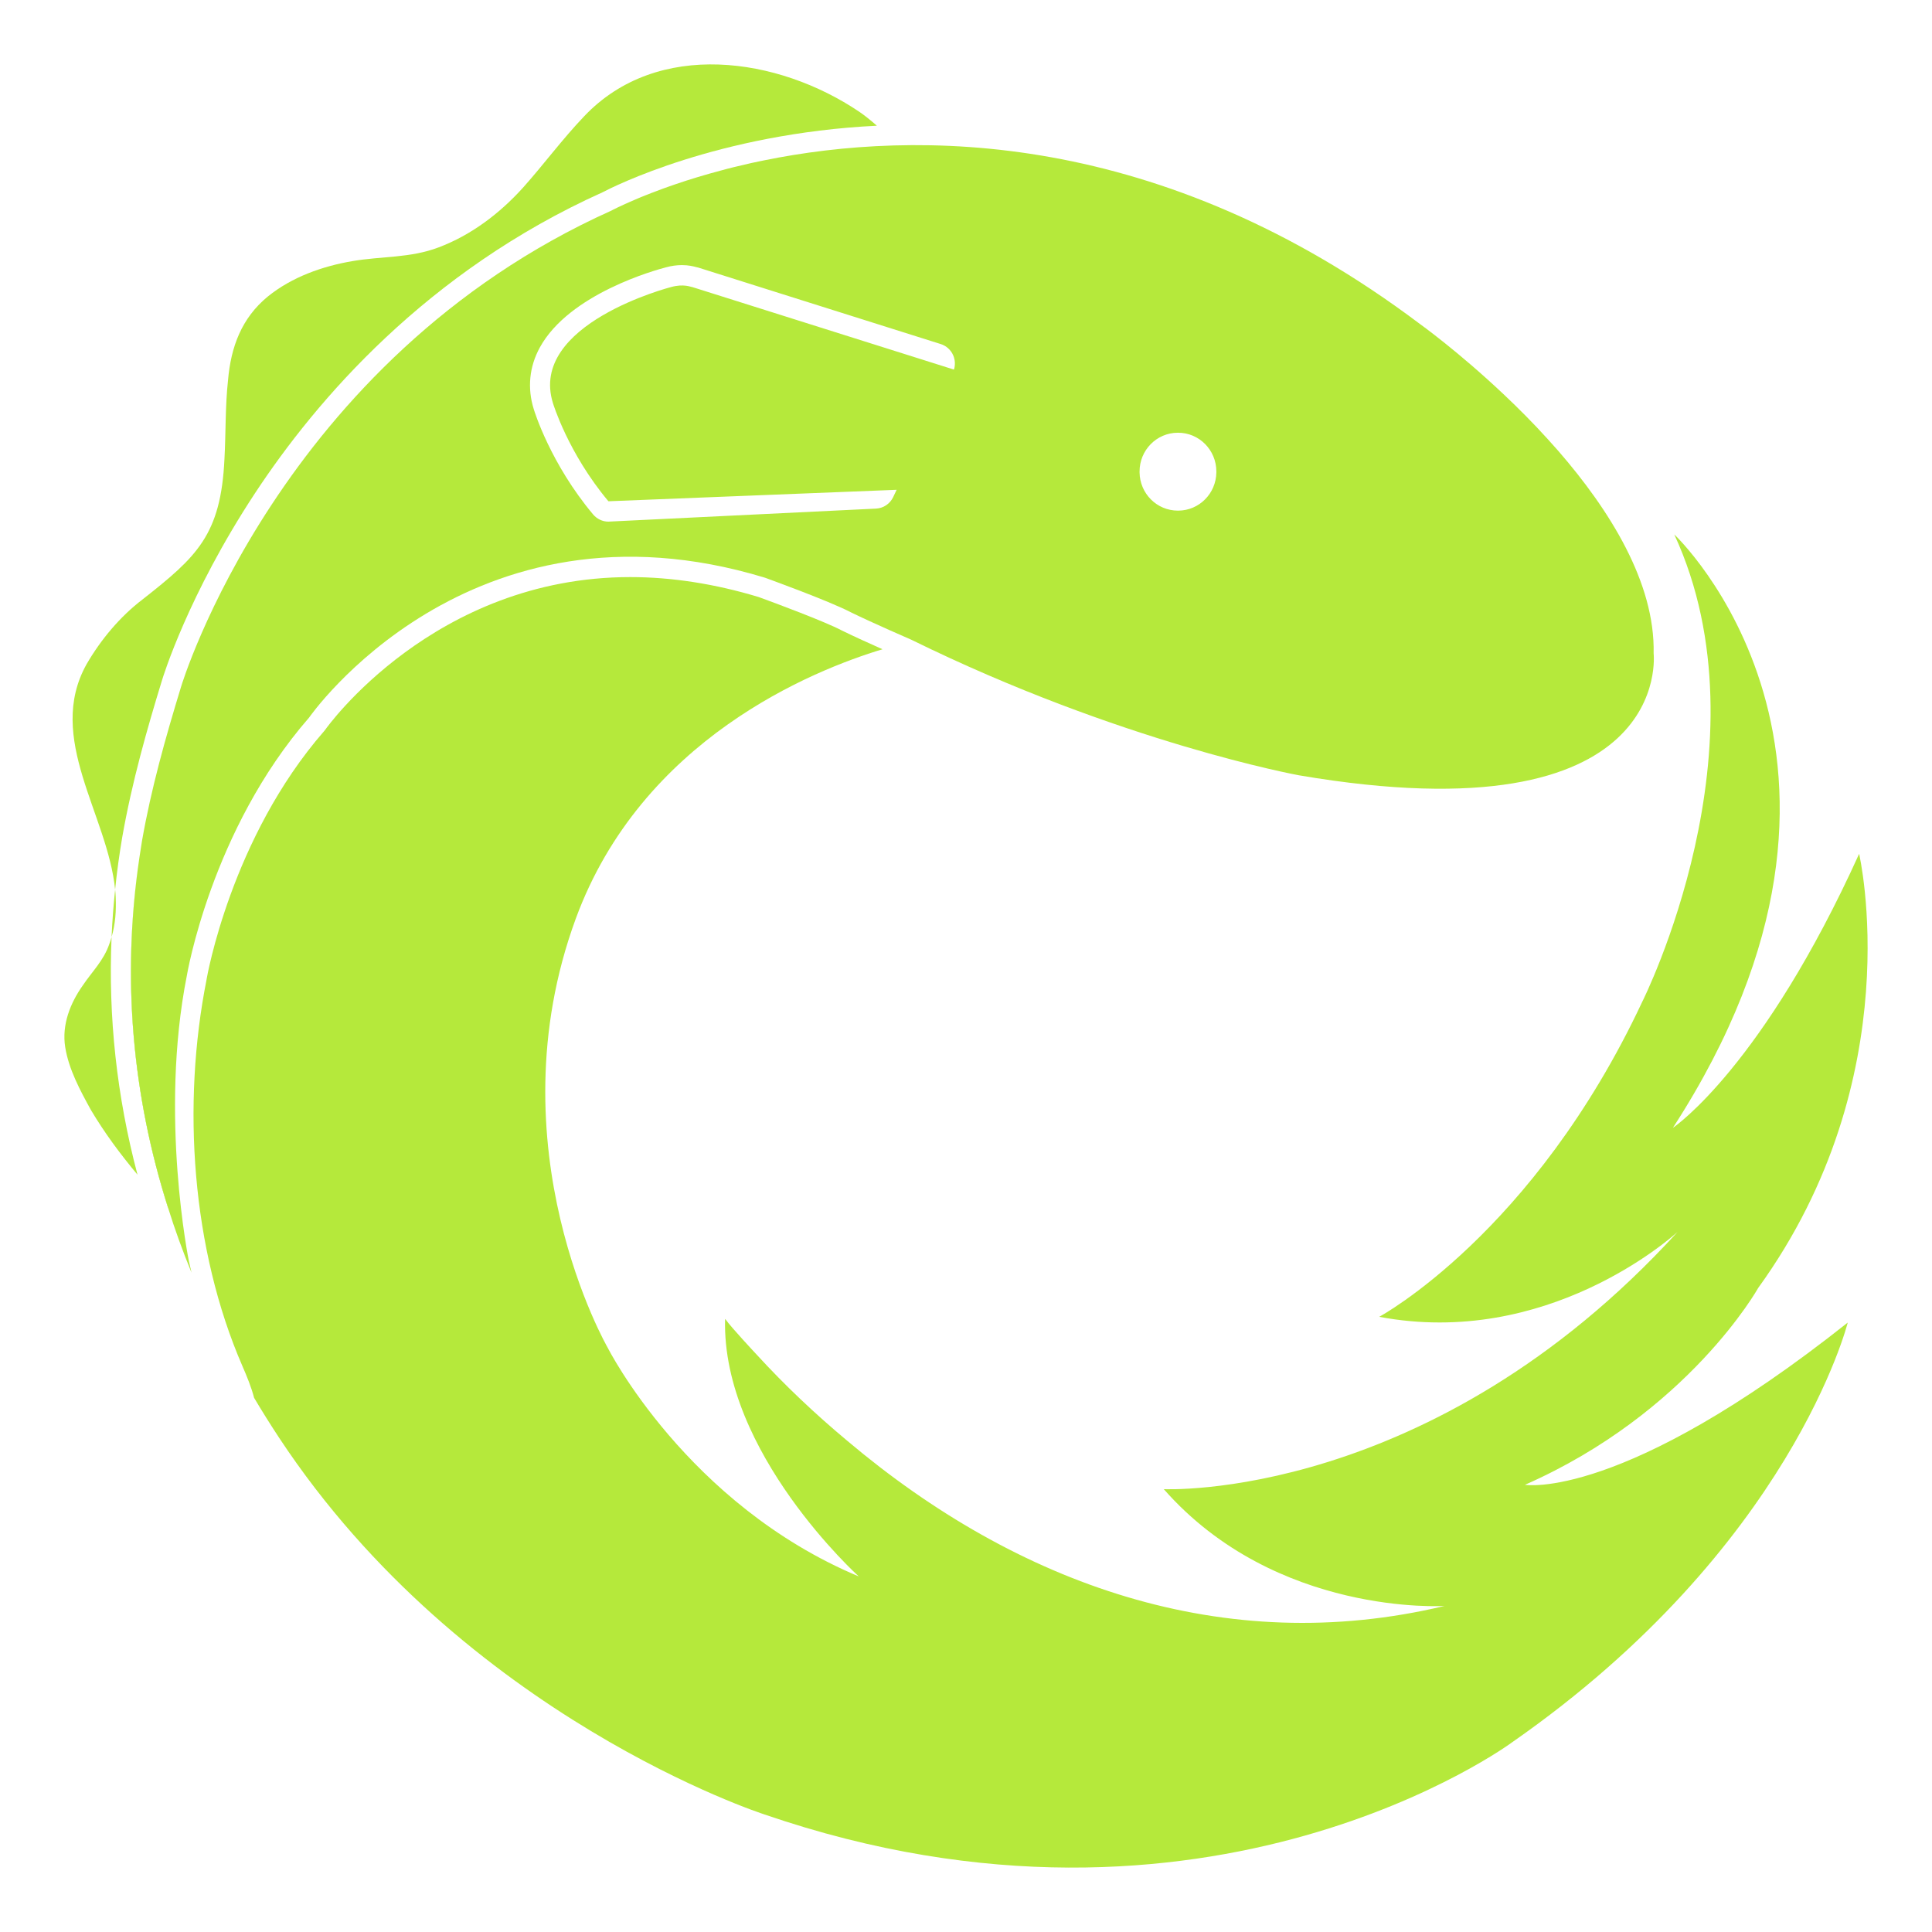<svg width="60" height="60" viewBox="0 0 60 60" fill="none" xmlns="http://www.w3.org/2000/svg">
<path d="M51.355 20.293C51.403 18.095 49.989 15.839 48.393 14.002C48.28 13.874 48.166 13.748 48.054 13.623C47.608 13.132 47.154 12.677 46.722 12.269C45.293 10.916 44.091 10.057 44.091 10.057C36.015 3.98 28.414 4.029 23.734 4.979C23.6 5.007 23.467 5.034 23.338 5.062C23.143 5.107 22.954 5.151 22.772 5.195C22.711 5.211 22.65 5.227 22.591 5.241C22.53 5.257 22.471 5.273 22.413 5.289C21.887 5.428 21.413 5.573 21 5.714C20.914 5.744 20.831 5.773 20.75 5.801C20.7 5.819 20.652 5.836 20.603 5.853C20.53 5.88 20.46 5.907 20.391 5.933C20.354 5.947 20.316 5.961 20.28 5.975C20.27 5.978 20.26 5.982 20.249 5.986C20.19 6.009 20.134 6.031 20.079 6.053C20.029 6.072 19.981 6.091 19.936 6.11C19.903 6.124 19.872 6.137 19.841 6.149C19.792 6.17 19.747 6.189 19.703 6.208C19.593 6.254 19.496 6.298 19.41 6.336C19.237 6.415 19.115 6.475 19.048 6.508C19.033 6.516 19.019 6.524 19.009 6.529C19.009 6.529 19.006 6.531 19.005 6.532C18.995 6.535 18.991 6.538 18.987 6.54C18.986 6.542 18.984 6.542 18.984 6.542C8.672 11.177 5.625 21.322 5.625 21.322C5.139 22.912 4.697 24.48 4.41 26.114C4.382 26.284 4.356 26.453 4.331 26.622C3.771 30.387 4.117 34.034 5.217 37.502C5.43 38.184 5.675 38.858 5.948 39.523C5.911 39.362 5.867 39.171 5.867 39.171C5.867 39.171 4.941 34.646 5.802 30.302C5.802 30.302 6.552 25.779 9.6 22.284C9.6 22.284 14.545 15.142 23.753 17.94C23.753 17.94 25.74 18.657 26.425 19.016C27.11 19.351 28.301 19.867 28.301 19.867C34.816 23.069 40.336 24.077 40.336 24.077C52.018 26.07 51.355 20.293 51.355 20.293ZM29.626 11.478L21.5 8.915C21.457 8.915 21.237 8.804 20.839 8.915C20.839 8.915 16.401 10.057 17.173 12.522C17.173 12.522 17.637 14.066 18.895 15.567L27.846 15.211L27.737 15.441C27.637 15.648 27.434 15.784 27.206 15.795L18.925 16.198C18.916 16.2 18.905 16.2 18.895 16.2C18.713 16.2 18.54 16.118 18.42 15.977C17.094 14.395 16.596 12.773 16.576 12.705C16.372 12.055 16.437 11.389 16.765 10.791C17.682 9.117 20.38 8.38 20.684 8.302C20.844 8.257 21.014 8.233 21.177 8.233C21.387 8.233 21.536 8.272 21.613 8.293C21.638 8.298 21.663 8.304 21.686 8.31L29.215 10.685C29.39 10.74 29.531 10.868 29.604 11.038C29.663 11.177 29.671 11.334 29.626 11.478ZM37.775 14.67C37.767 15.325 37.243 15.855 36.592 15.858H36.583C35.929 15.86 35.399 15.33 35.39 14.67V14.648C35.388 13.983 35.917 13.442 36.574 13.439H36.583C37.238 13.436 37.772 13.972 37.775 14.638V14.67Z" fill="#B5E93B"/>
<path d="M4.27 36.481C3.74 35.847 3.245 35.182 2.821 34.467C2.489 33.863 2.136 33.213 2.025 32.52C1.915 31.825 2.18 31.153 2.578 30.593C2.865 30.167 3.219 29.832 3.395 29.316C3.422 29.245 3.445 29.174 3.465 29.101C3.358 31.582 3.626 34.048 4.27 36.481Z" fill="#B5E93B"/>
<path d="M5.228 37.513C5.228 37.513 5.22 37.506 5.217 37.502C4.117 34.034 3.771 30.387 4.331 26.622C3.777 30.384 4.13 34.042 5.228 37.513Z" fill="#B5E93B"/>
<path d="M19.41 6.336C19.496 6.298 19.593 6.254 19.703 6.208C19.594 6.254 19.496 6.298 19.41 6.336Z" fill="#B5E93B"/>
<path d="M27.233 3.904C22.299 4.146 19.034 5.803 18.712 5.972C13.259 8.427 9.834 12.409 7.918 15.319C5.84 18.476 5.06 21.031 5.029 21.134C4.567 22.642 4.1 24.274 3.795 26.007C3.703 26.548 3.63 27.087 3.575 27.627C3.348 25.304 1.407 22.923 2.688 20.628C3.129 19.867 3.725 19.15 4.432 18.612C6.11 17.291 6.861 16.619 6.971 14.246C7.015 13.439 6.993 12.61 7.082 11.805C7.171 10.773 7.502 9.878 8.319 9.207C9.069 8.601 10.019 8.266 10.946 8.109C11.851 7.953 12.735 8.019 13.618 7.684C14.633 7.302 15.516 6.632 16.245 5.825C16.886 5.108 17.46 4.325 18.145 3.608C20.419 1.212 24.172 1.772 26.69 3.474C26.852 3.583 27.047 3.743 27.233 3.904Z" fill="#B5E93B"/>
<path d="M3.576 27.627C3.523 28.119 3.487 28.61 3.465 29.101C3.584 28.698 3.612 28.28 3.593 27.861C3.59 27.783 3.584 27.704 3.576 27.627Z" fill="#B5E93B"/>
<path d="M57.383 41.074C57.383 41.074 55.639 48.061 46.961 54.108C46.961 54.108 37.533 61.094 23.731 56.346C23.731 56.346 14.413 53.345 8.672 44.657C8.401 44.246 8.14 43.83 7.891 43.41C7.803 43.072 7.668 42.746 7.529 42.426C5.949 38.788 5.646 34.301 6.414 30.427C6.415 30.42 6.417 30.414 6.417 30.406C6.425 30.363 7.172 26.024 10.068 22.703C10.082 22.686 10.098 22.667 10.111 22.648C10.143 22.602 13.477 17.922 19.574 17.922C20.863 17.922 22.203 18.131 23.56 18.541C24.114 18.742 25.613 19.302 26.138 19.577C26.145 19.58 26.149 19.584 26.154 19.585C26.517 19.764 27.012 19.987 27.407 20.163C25.224 20.822 19.925 22.96 17.88 28.533C15.275 35.632 18.874 41.857 18.874 41.857C18.874 41.857 21.325 46.717 26.669 48.957C26.669 48.957 22.407 45.105 22.518 40.961L22.54 40.983C22.694 41.208 23.49 42.059 23.49 42.059C24.372 43.023 25.321 43.918 26.315 44.747C31.593 49.202 38.018 51.51 44.863 49.874C44.863 49.874 39.63 50.21 36.142 46.247C36.142 46.247 44.437 46.65 52.098 38.259C51.89 38.447 48.031 41.874 42.832 40.895C42.832 40.895 47.624 38.319 51.003 31.108C51.003 31.108 55.021 23.135 51.996 16.597C51.996 16.597 59.393 23.539 51.953 35.026C52.037 34.969 54.759 33.086 57.737 26.517C57.737 26.517 59.348 33.437 54.602 39.999C54.602 39.999 52.438 43.874 47.359 46.112C47.359 46.112 50.384 46.628 57.383 41.074Z" fill="#B5E93B"/>
</svg>
